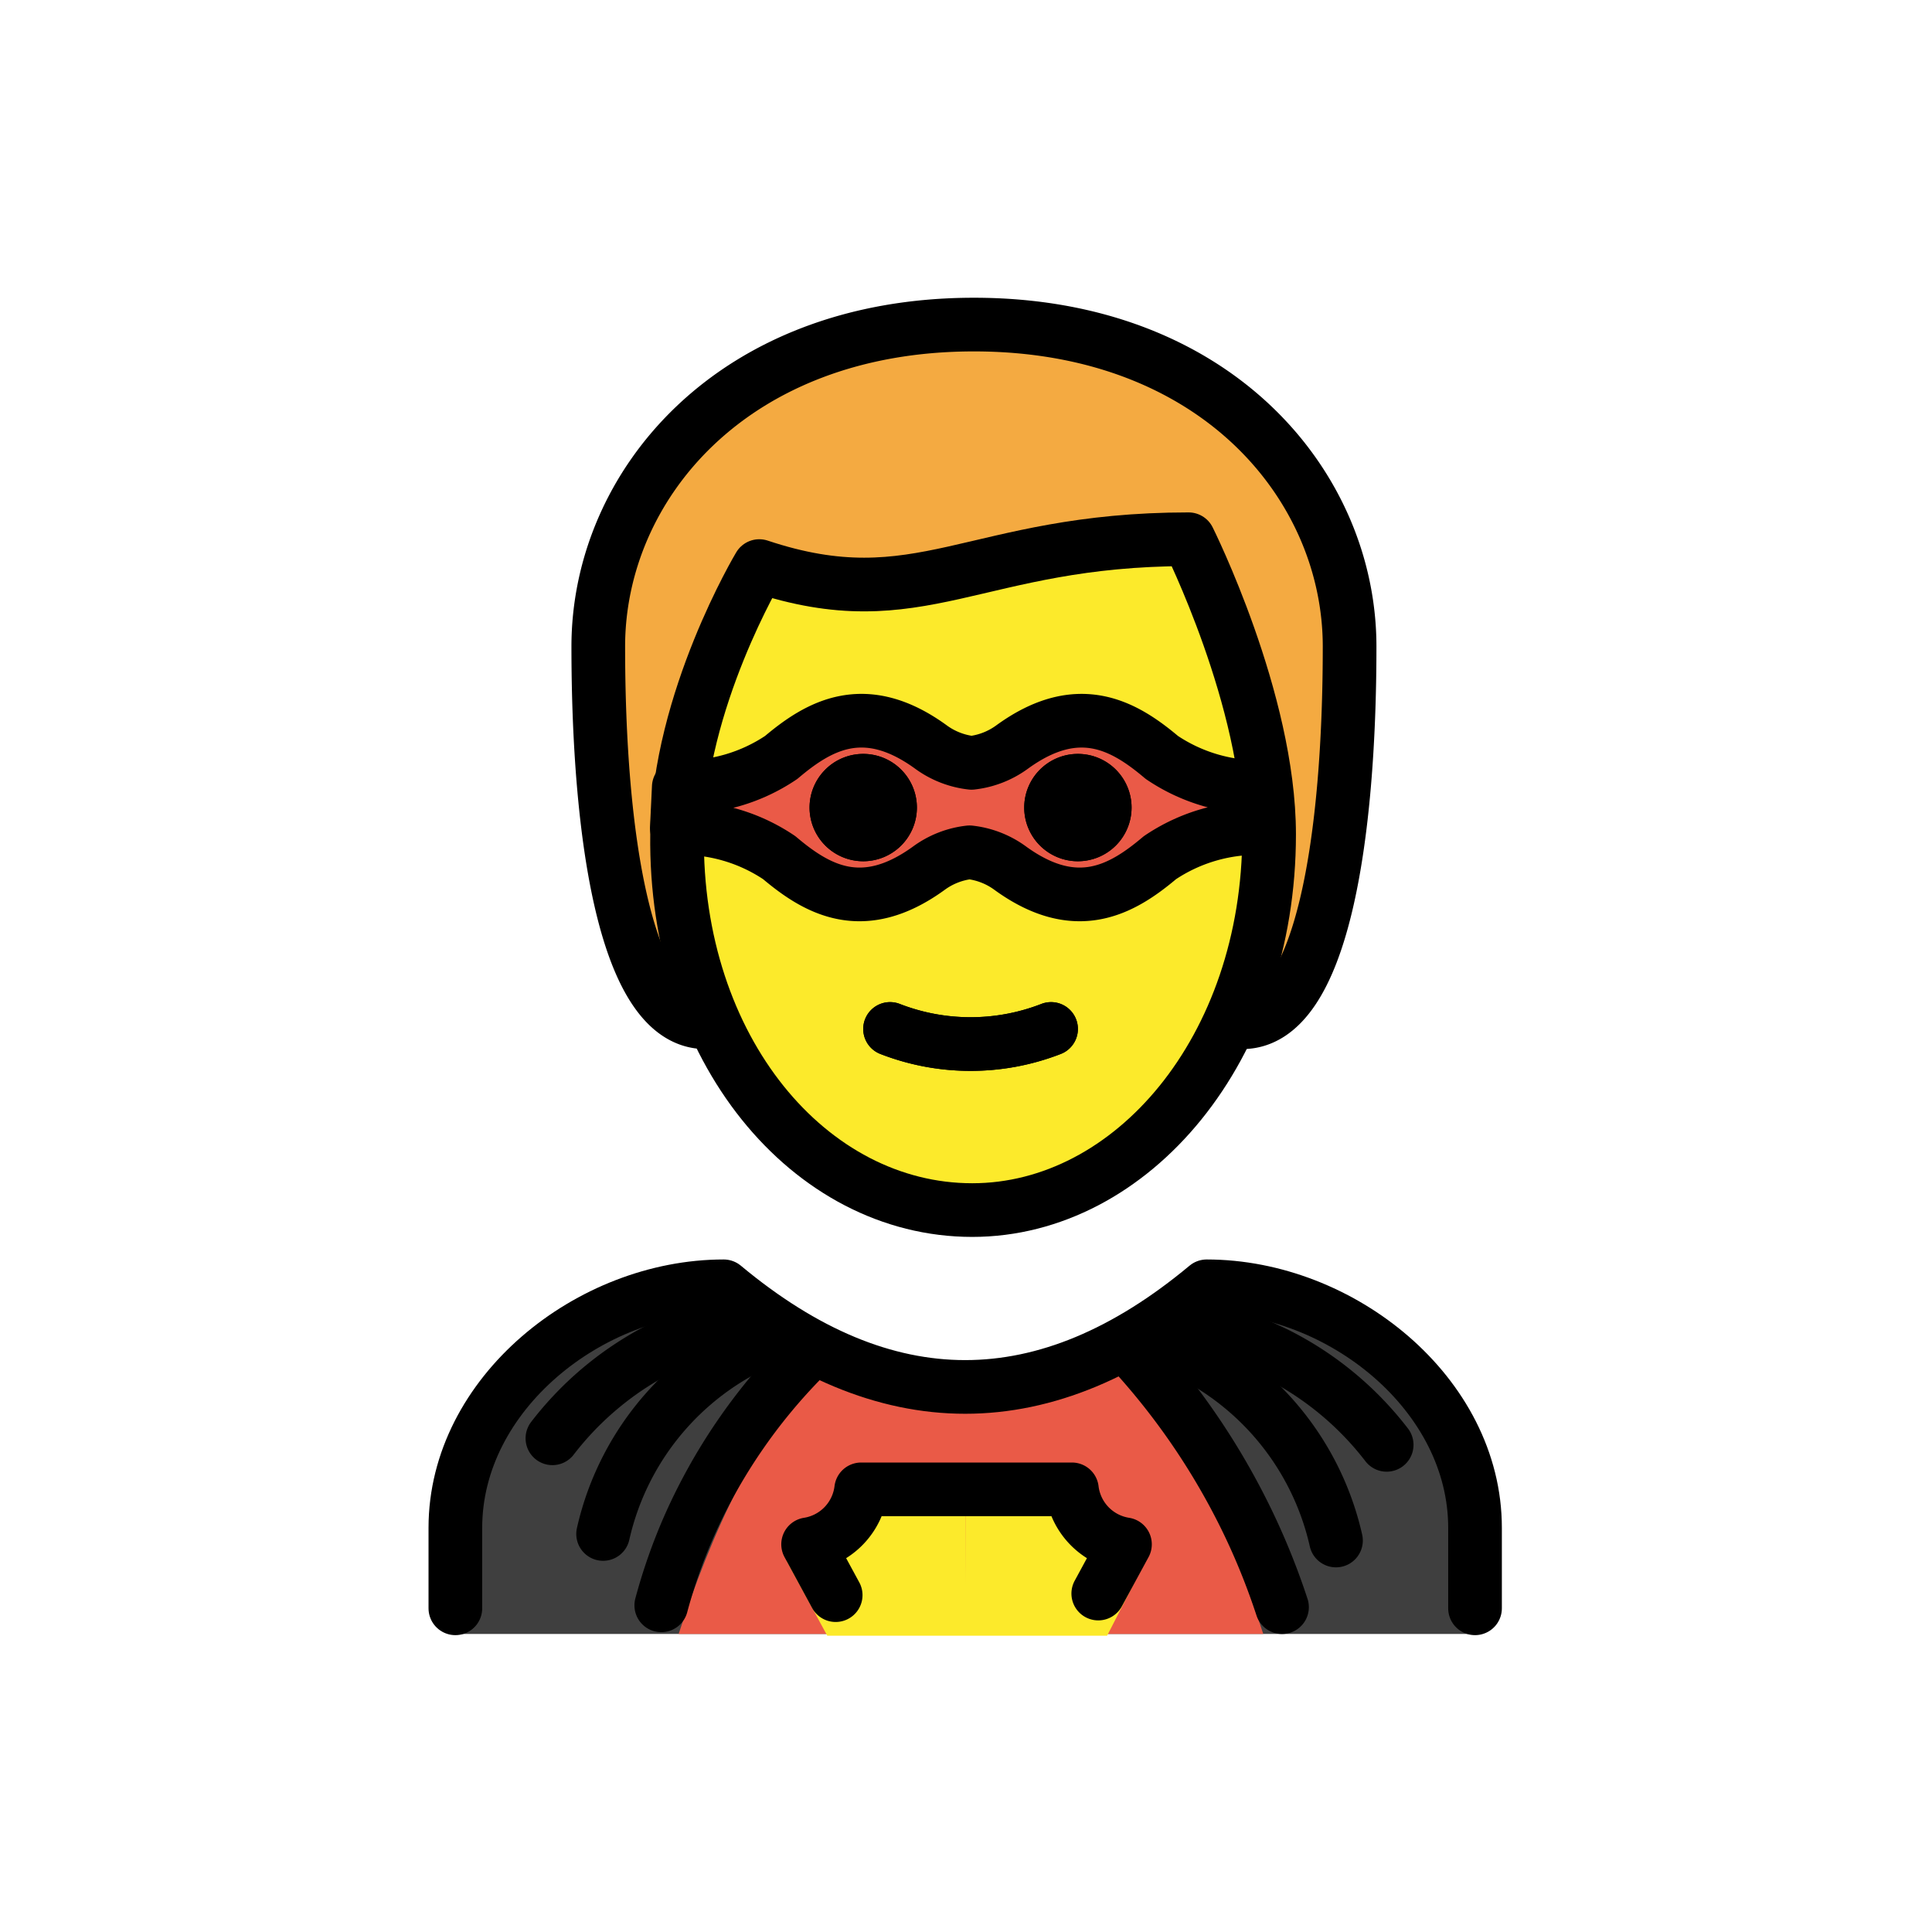 <svg xmlns="http://www.w3.org/2000/svg" viewBox="0 0 72 72"><path d="M26.296 38.096c-3 0-4-7-4-14 0-6 5-12 14-12s14 6 14 12c0 7-1 14-4 14" fill="#f4aa41" data-name="hair"/><path d="M25.233 31.096c-.102 7.999 4.063 14 11 14 7.063 0 11.063-6 11.063-14 0-5-3-10-3-10-8 0-10 3-16 1a17.077 17.077 0 0 0-3.063 9z" fill="#fcea2b" data-name="skin"/><path d="M17.03 60.893V57.06c0-4.994 5.007-9 10-9q9 7.5 18 0c4.993 0 10 4.006 10 9v3.833z" fill="#3f3f3f" data-name="color"/><path d="M47.078 60.893c-1.132-3.474-2.978-7.894-5.447-9.667H30.758c-2.478 1.757-4.33 6.183-5.467 9.667z" fill="#ea5a47"/><path d="M41.259 60.958l1.43-2.786a2.883 2.883 0 0 1-1.543-.718 2.27 2.27 0 0 1-.705-1.329h-4.46l-.003 2.94-.004-2.94h-4.46a2.244 2.244 0 0 1-.182.609 2.326 2.326 0 0 1-.522.72 2.809 2.809 0 0 1-1.497.711l1.517 2.793z" fill="#fcea2b"/><path d="M25.296 29.33a6.47 6.47 0 0 0 3.817-1.102c1.407-1.19 3.11-2.175 5.565-.4a3.157 3.157 0 0 0 1.528.601 3.157 3.157 0 0 0 1.527-.6c2.456-1.776 4.158-.79 5.566.399a6.47 6.47 0 0 0 3.817 1.103l-.073 1.53a6.47 6.47 0 0 0-3.817 1.103c-1.408 1.189-3.11 2.174-5.565.399a3.156 3.156 0 0 0-1.528-.6 3.157 3.157 0 0 0-1.528.6c-2.455 1.775-4.157.79-5.565-.4a6.47 6.47 0 0 0-3.817-1.102z" fill="#ea5a47"/><path d="M42.17 30.096a2 2 0 1 1-2-2 2 2 0 0 1 2 2m-8 0a2 2 0 1 1-2-2 2 2 0 0 1 2 2"/><path d="M33.17 38.346a8.274 8.274 0 0 0 6 0m-12.874-.25c-3 0-4-7-4-14 0-6 5-12 14-12s14 6 14 12c0 7-1 14-4 14" fill="none" stroke="#000" stroke-linecap="round" stroke-linejoin="round" stroke-width="2"/><path d="M25.233 31.096c-.102 7.999 4.936 14 11 14 5.936 0 11.063-6 11.063-14 0-5-3-11-3-11-8 0-10 3-16 1 0 0-3 5-3.063 10z" fill="none" stroke="#000" stroke-linejoin="round" stroke-width="2"/><path d="M33.17 38.346a8.274 8.274 0 0 0 6 0" fill="none" stroke="#000" stroke-linecap="round" stroke-linejoin="round" stroke-width="2"/><path d="M42.17 30.096a2 2 0 1 1-2-2 2 2 0 0 1 2 2m-8 0a2 2 0 1 1-2-2 2 2 0 0 1 2 2"/><path d="M20.587 53.601a11.896 11.896 0 0 1 4.048-3.359 11.752 11.752 0 0 1 3.307-1.087" fill="none" stroke="#000" stroke-linecap="round" stroke-miterlimit="10" stroke-width="2"/><path d="M29.246 49.64a10.357 10.357 0 0 0-6.77 7.526" fill="#3f3f3f" stroke="#000" stroke-linecap="round" stroke-miterlimit="10" stroke-width="2"/><path d="M51.677 53.845a11.896 11.896 0 0 0-4.048-3.36 11.752 11.752 0 0 0-3.307-1.087" fill="none" stroke="#000" stroke-linecap="round" stroke-miterlimit="10" stroke-width="2"/><path d="M43.018 49.884a10.357 10.357 0 0 1 6.77 7.526" fill="#3f3f3f" stroke="#000" stroke-linecap="round" stroke-miterlimit="10" stroke-width="2"/><path d="M29.98 50.583a21.015 21.015 0 0 0-4.294 6.281 20.57 20.57 0 0 0-1.042 2.962" fill="none" stroke="#000" stroke-linecap="round" stroke-miterlimit="10" stroke-width="2"/><path d="M16.97 59.937v-3c0-4.995 5.009-9 10-9q9 7.5 18 0c4.995 0 10 4.005 10 9v3" fill="none" stroke="#000" stroke-linecap="round" stroke-linejoin="round" stroke-width="2"/><path d="M42.392 50.583a26.435 26.435 0 0 1 4.19 6.312 26.104 26.104 0 0 1 1.195 2.999" fill="none" stroke="#000" stroke-linecap="round" stroke-miterlimit="10" stroke-width="2"/><path d="M31.143 59.446l-1.027-1.894a2.36 2.36 0 0 0 1.977-2.048h7.854a2.36 2.36 0 0 0 1.977 2.048l-.995 1.835" fill="none" stroke="#000" stroke-linecap="round" stroke-linejoin="round" stroke-width="2"/><path d="M25.296 29.33a6.47 6.47 0 0 0 3.817-1.102c1.407-1.19 3.11-2.175 5.565-.4a3.157 3.157 0 0 0 1.528.601 3.157 3.157 0 0 0 1.527-.6c2.456-1.776 4.158-.79 5.566.399a6.47 6.47 0 0 0 3.817 1.103l-.073 1.53a6.47 6.47 0 0 0-3.817 1.103c-1.408 1.189-3.11 2.174-5.565.399a3.156 3.156 0 0 0-1.528-.6 3.157 3.157 0 0 0-1.528.6c-2.455 1.775-4.157.79-5.565-.4a6.47 6.47 0 0 0-3.817-1.102z" fill="none" stroke="#000" stroke-linejoin="round" stroke-width="2"/></svg>
